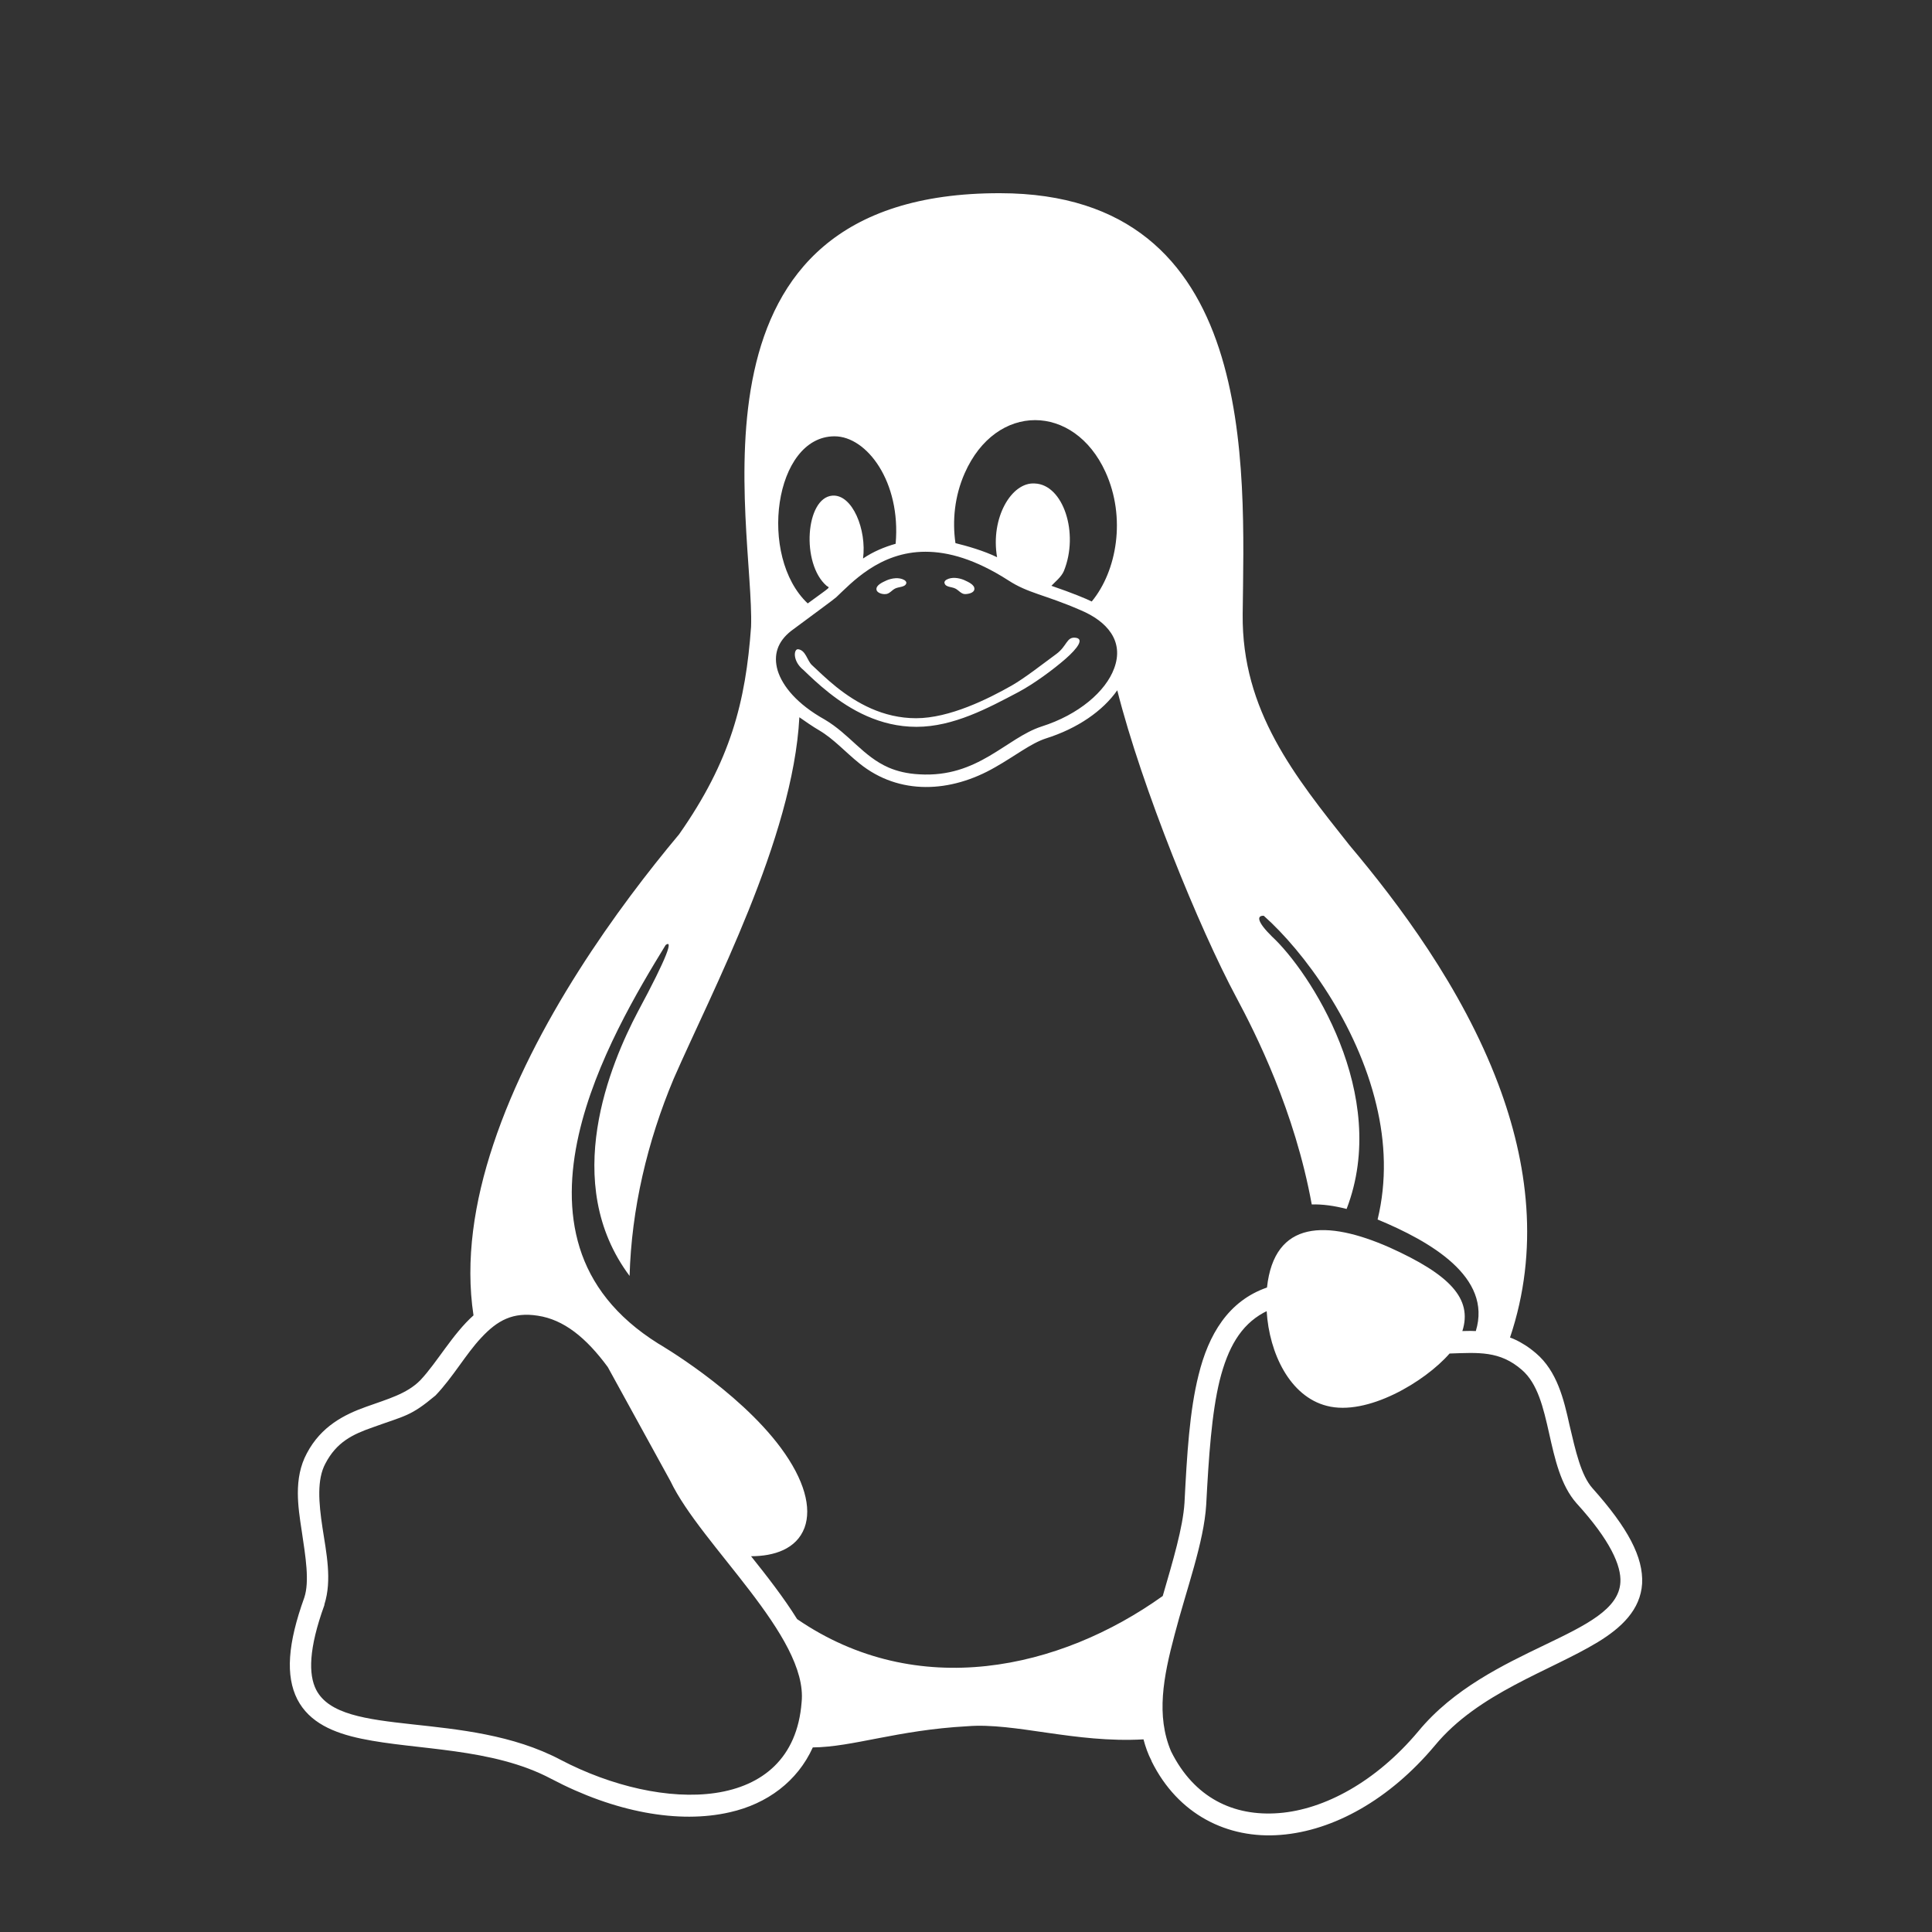 <svg width="24" height="24" viewBox="0 0 24 24" fill="none" xmlns="http://www.w3.org/2000/svg">
<rect x="0" y="0" width="24" height="24" fill="#333333" stroke="none"/>
<path d="M10.888 7.324C10.88 7.269 10.963 7.233 11.015 7.209C11.082 7.181 11.17 7.169 11.233 7.205C11.249 7.213 11.265 7.233 11.257 7.249C11.241 7.296 11.162 7.288 11.118 7.312C11.078 7.332 11.047 7.38 10.999 7.38C10.959 7.384 10.892 7.364 10.888 7.324ZM11.869 7.312C11.909 7.332 11.941 7.38 11.988 7.38C12.032 7.38 12.1 7.364 12.104 7.32C12.111 7.265 12.028 7.229 11.976 7.205C11.909 7.177 11.821 7.165 11.758 7.201C11.742 7.209 11.726 7.229 11.734 7.245C11.746 7.296 11.825 7.288 11.869 7.312ZM20.399 19.671C20.379 19.998 20.141 20.221 19.847 20.4C19.255 20.759 18.365 21.029 17.825 21.683L17.721 21.595L17.825 21.683C17.261 22.356 16.565 22.743 15.906 22.794C15.25 22.846 14.634 22.543 14.305 21.878V21.874C14.261 21.79 14.229 21.699 14.205 21.607C13.351 21.655 12.608 21.396 12.016 21.444C11.142 21.492 10.594 21.703 10.097 21.707C9.906 22.129 9.529 22.408 9.068 22.512C8.432 22.659 7.634 22.512 6.847 22.097L6.911 21.978L6.847 22.097C6.112 21.707 5.178 21.743 4.491 21.599C4.145 21.527 3.843 21.4 3.693 21.109C3.546 20.818 3.573 20.42 3.78 19.846C3.847 19.643 3.796 19.34 3.748 19.017C3.724 18.862 3.7 18.703 3.7 18.547C3.7 18.376 3.728 18.209 3.812 18.053C3.99 17.715 4.281 17.571 4.547 17.476C4.813 17.38 5.055 17.316 5.222 17.145C5.429 16.926 5.623 16.571 5.882 16.34C5.778 15.655 5.89 14.93 6.128 14.217C6.629 12.707 7.685 11.261 8.436 10.364C9.076 9.452 9.263 8.719 9.33 7.786C9.374 6.52 8.357 2.392 12.425 2.4C15.639 2.404 15.457 5.802 15.437 7.631C15.425 8.83 16.084 9.643 16.764 10.5C17.368 11.217 18.158 12.264 18.611 13.464C18.981 14.444 19.124 15.527 18.758 16.615C18.814 16.635 18.87 16.663 18.921 16.695C18.977 16.727 19.029 16.767 19.08 16.81C19.342 17.033 19.426 17.38 19.497 17.703C19.573 18.026 19.64 18.328 19.783 18.488C20.224 18.982 20.415 19.344 20.399 19.671ZM11.869 6.747C12.012 6.782 12.223 6.842 12.386 6.922C12.302 6.436 12.564 5.986 12.854 6.006C13.208 6.018 13.407 6.623 13.216 7.093C13.184 7.169 13.105 7.229 13.061 7.277C13.327 7.368 13.498 7.44 13.562 7.472C13.875 7.093 13.991 6.428 13.732 5.862C13.343 5.01 12.374 4.994 11.984 5.878C11.857 6.165 11.829 6.472 11.869 6.747ZM10.034 7.496C10.343 7.269 10.308 7.308 10.268 7.277C9.95 7.002 10.006 6.185 10.339 6.157C10.59 6.137 10.768 6.583 10.721 6.938C10.844 6.854 10.987 6.794 11.126 6.755C11.194 5.986 10.768 5.42 10.367 5.42C9.616 5.42 9.414 6.914 10.034 7.496ZM9.66 8.328C9.72 8.524 9.902 8.747 10.244 8.938C10.554 9.121 10.721 9.396 11.039 9.535C11.142 9.579 11.265 9.611 11.42 9.619C12.151 9.663 12.497 9.169 12.938 9.025C13.403 8.878 13.736 8.587 13.84 8.304C13.967 7.966 13.756 7.719 13.422 7.579C12.974 7.384 12.775 7.372 12.525 7.209C12.115 6.946 11.778 6.854 11.496 6.854C10.924 6.854 10.574 7.245 10.387 7.42C10.367 7.44 10.073 7.655 9.827 7.838C9.66 7.97 9.604 8.133 9.66 8.328ZM8.329 18.4L7.55 16.982C7.28 16.615 7.002 16.392 6.68 16.344C6.374 16.296 6.18 16.4 5.977 16.619C5.786 16.822 5.627 17.109 5.409 17.336C5.099 17.595 5.039 17.583 4.63 17.731C4.38 17.818 4.181 17.914 4.042 18.181C3.935 18.38 3.959 18.667 4.006 18.978C4.054 19.292 4.126 19.627 4.03 19.93V19.938C3.832 20.484 3.832 20.802 3.927 20.99C4.241 21.603 5.778 21.233 6.966 21.862C8.214 22.515 9.851 22.543 9.958 21.145C10.041 20.328 8.707 19.193 8.329 18.4ZM14.444 19.826C14.571 19.388 14.694 18.978 14.714 18.671C14.745 18.065 14.777 17.527 14.889 17.081C15.012 16.579 15.258 16.161 15.739 15.994C15.83 15.153 16.482 15.153 17.261 15.496C18.011 15.834 18.294 16.133 18.166 16.535C18.206 16.535 18.246 16.531 18.333 16.535C18.54 15.862 17.765 15.42 17.113 15.149C17.229 14.671 17.209 14.189 17.098 13.727C16.859 12.719 16.2 11.822 15.699 11.376C15.608 11.372 15.616 11.452 15.802 11.635C16.263 12.061 17.276 13.595 16.728 15.018C16.573 14.978 16.426 14.958 16.295 14.962C16.084 13.802 15.6 12.842 15.357 12.388C14.9 11.535 14.185 9.786 13.879 8.575C13.701 8.83 13.387 9.049 12.993 9.173C12.807 9.233 12.608 9.392 12.362 9.531C11.809 9.85 11.17 9.882 10.677 9.484C10.498 9.34 10.359 9.181 10.177 9.073C10.113 9.037 9.974 8.942 9.93 8.91C9.851 10.416 8.846 12.308 8.369 13.4C8.039 14.185 7.844 15.025 7.821 15.85C6.954 14.691 7.586 13.209 7.924 12.567C8.301 11.866 8.361 11.671 8.269 11.739C7.928 12.296 7.395 13.185 7.189 14.097C7.082 14.571 7.062 15.053 7.201 15.5C7.34 15.946 7.642 16.356 8.178 16.691C8.178 16.691 9.163 17.261 9.7 17.986C9.994 18.384 10.085 18.731 9.994 18.978C9.894 19.245 9.612 19.332 9.33 19.332C9.521 19.571 9.739 19.85 9.902 20.113C11.396 21.137 13.168 20.739 14.444 19.826ZM19.585 18.675C19.187 18.225 19.299 17.356 18.905 17.017C18.631 16.778 18.365 16.802 18.007 16.814C17.701 17.165 16.982 17.595 16.482 17.464C16.025 17.348 15.767 16.814 15.735 16.288C15.723 16.296 15.707 16.3 15.695 16.308C15.413 16.464 15.254 16.739 15.151 17.149C15.052 17.555 15.016 18.085 14.984 18.691C14.956 19.161 14.738 19.743 14.591 20.308C14.451 20.834 14.36 21.312 14.547 21.755C14.833 22.332 15.322 22.567 15.886 22.523C16.45 22.48 17.094 22.133 17.618 21.508C18.492 20.448 20.093 20.324 20.129 19.655C20.141 19.452 20.006 19.137 19.585 18.675ZM9.982 8.324C10.061 8.4 10.169 8.504 10.3 8.607C10.562 8.814 10.927 9.029 11.384 9.029C11.845 9.029 12.278 8.794 12.648 8.599C12.842 8.496 13.081 8.32 13.236 8.185C13.391 8.049 13.47 7.934 13.359 7.922C13.248 7.91 13.256 8.026 13.121 8.125C12.946 8.253 12.735 8.42 12.568 8.516C12.274 8.683 11.794 8.922 11.38 8.922C10.967 8.922 10.637 8.731 10.391 8.535C10.268 8.436 10.165 8.336 10.085 8.261C10.026 8.205 10.01 8.077 9.914 8.065C9.859 8.061 9.843 8.213 9.982 8.324Z" fill="white"/>
</svg>
